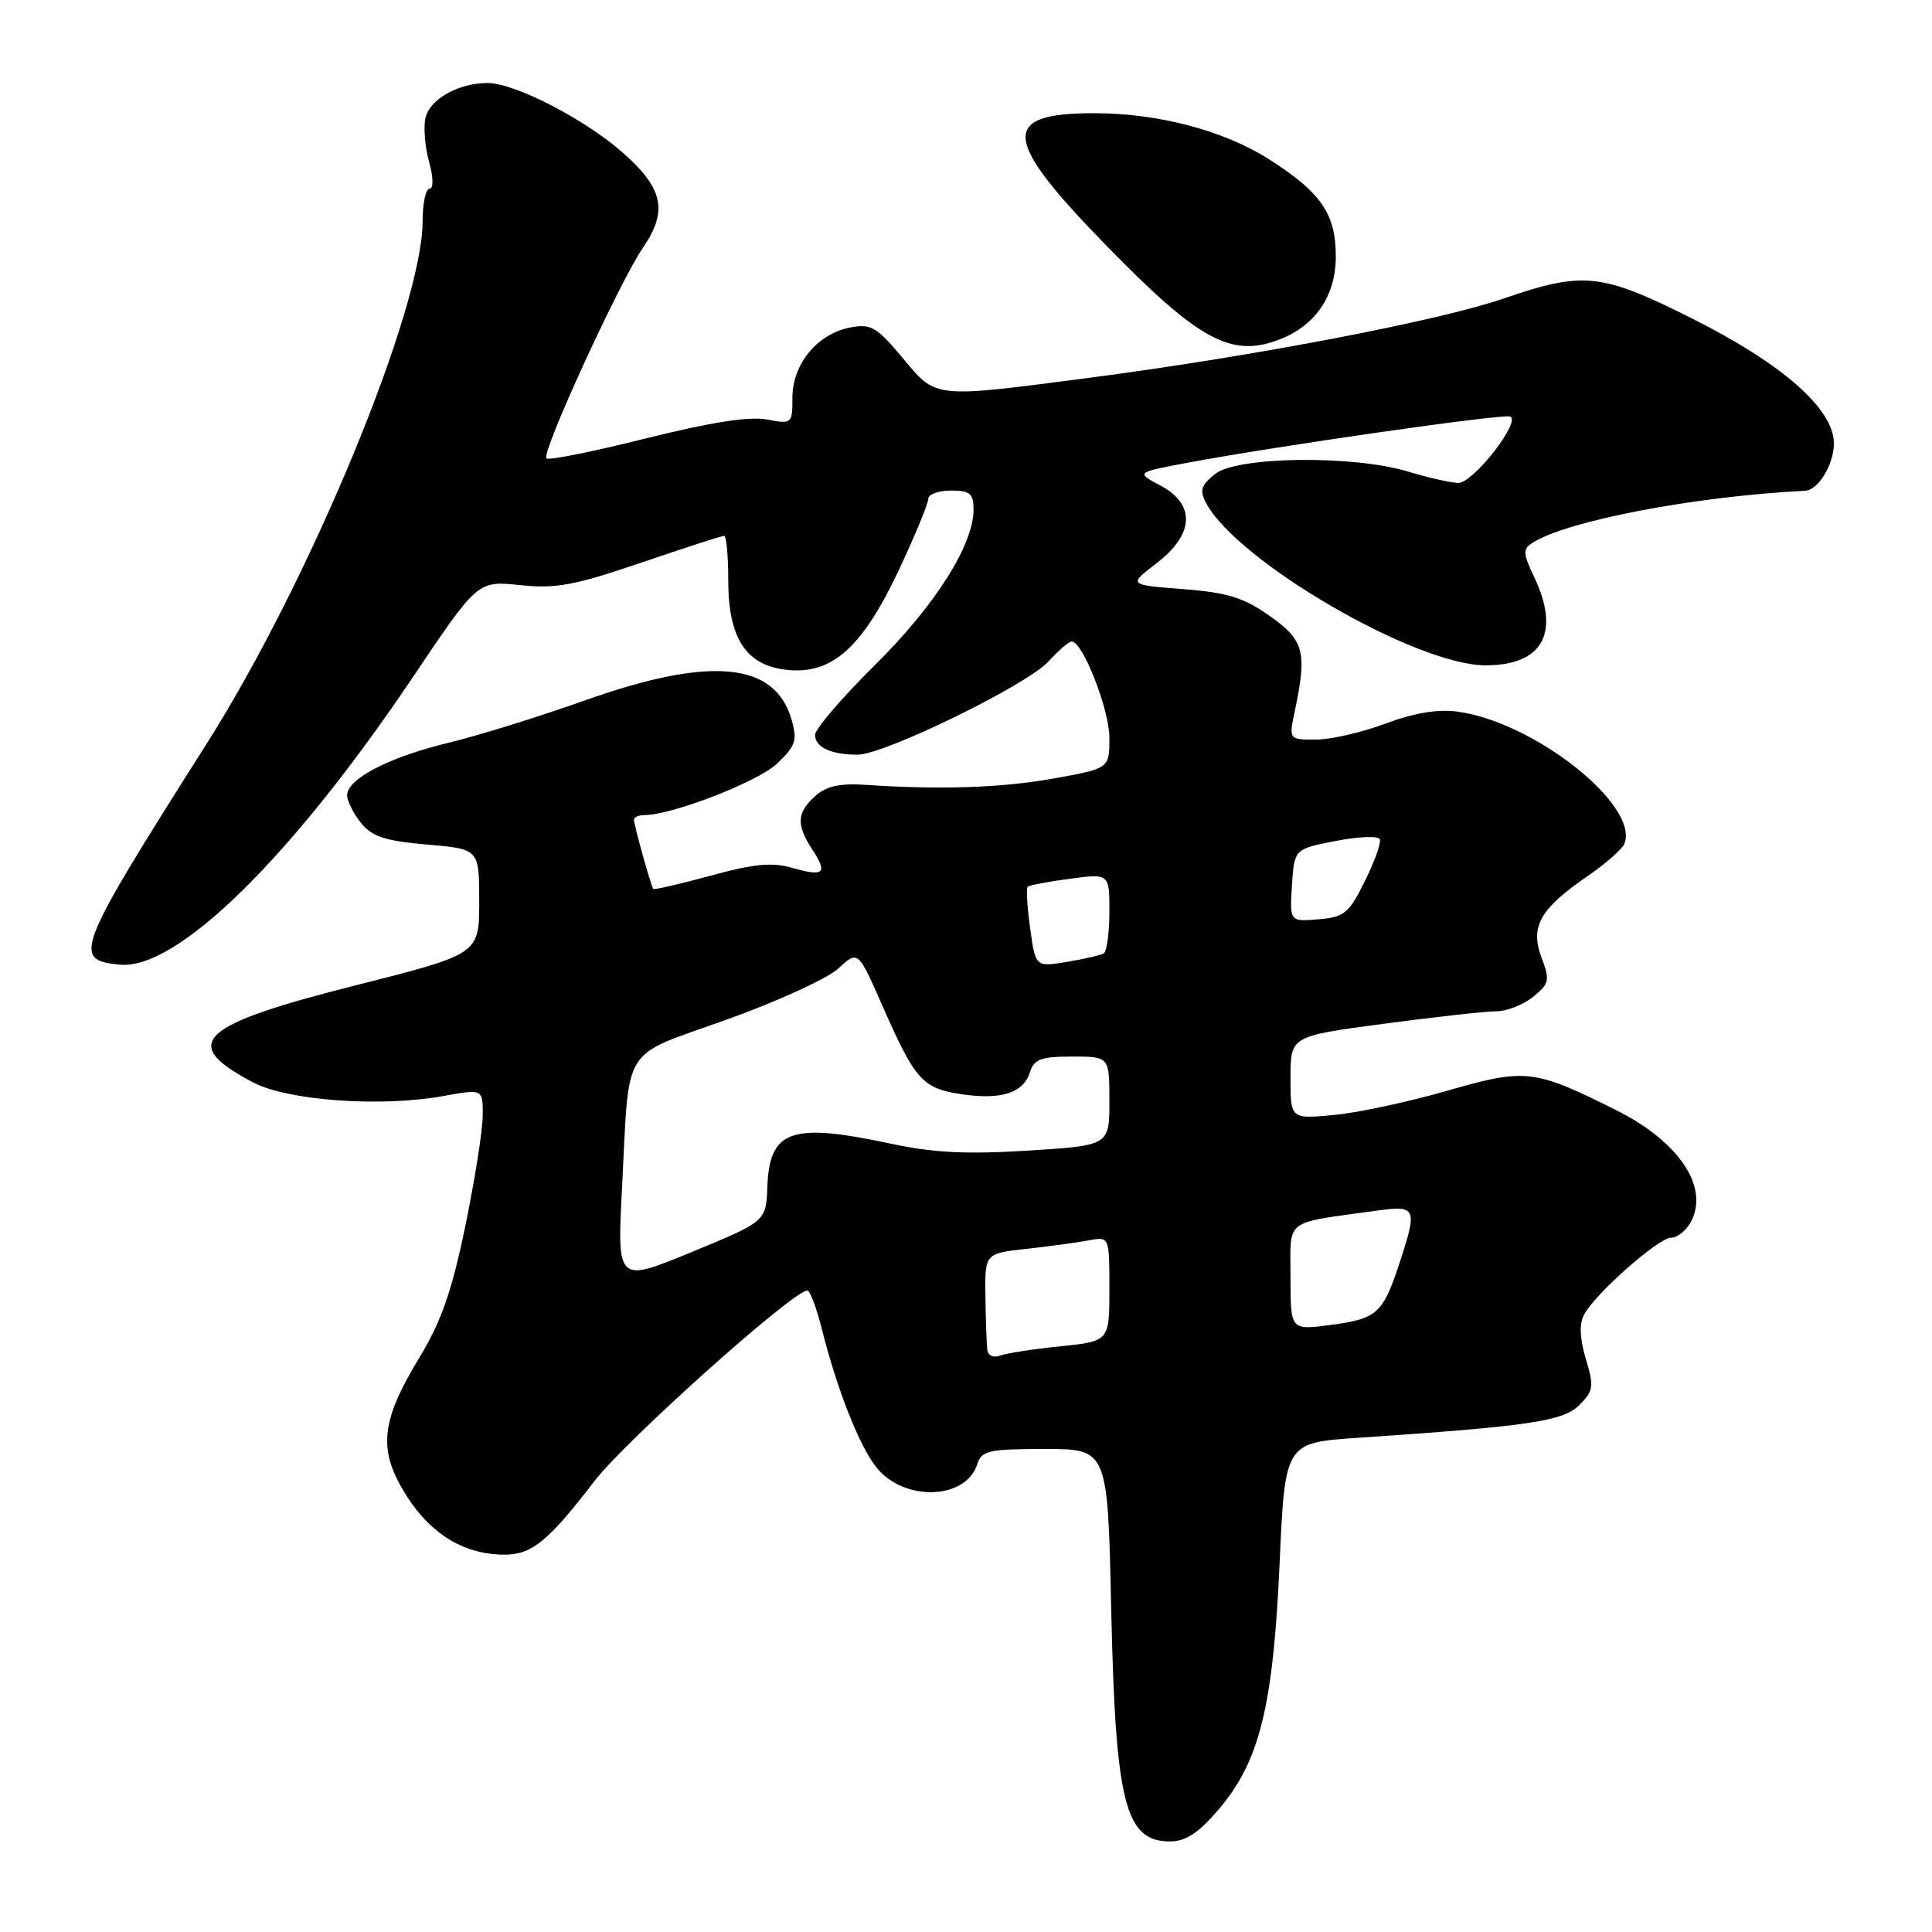 <?xml version="1.0" encoding="UTF-8" standalone="no"?>
<!DOCTYPE svg PUBLIC "-//W3C//DTD SVG 1.1//EN" "http://www.w3.org/Graphics/SVG/1.1/DTD/svg11.dtd" >
<svg xmlns="http://www.w3.org/2000/svg" xmlns:xlink="http://www.w3.org/1999/xlink" version="1.1" viewBox="0 0 256 256">
 <g >
 <path fill="currentColor"
d=" M 161.45 239.79 C 166.89 233.44 168.70 226.14 169.55 207.25 C 170.27 191.17 170.27 191.17 179.89 190.52 C 202.69 188.98 207.13 188.32 209.28 186.17 C 211.15 184.29 211.23 183.72 210.13 180.06 C 209.32 177.34 209.24 175.41 209.90 174.19 C 211.39 171.40 219.77 164.00 221.44 164.00 C 222.26 164.00 223.43 163.06 224.05 161.91 C 226.52 157.30 222.49 151.27 214.15 147.10 C 203.28 141.66 202.13 141.53 191.76 144.53 C 186.67 146.00 179.91 147.45 176.75 147.74 C 171.00 148.28 171.00 148.28 171.00 142.79 C 171.00 137.30 171.00 137.30 183.39 135.65 C 190.20 134.74 196.90 134.00 198.28 134.00 C 199.65 134.00 201.84 133.14 203.14 132.09 C 205.30 130.33 205.40 129.90 204.26 126.89 C 202.72 122.79 204.04 120.44 210.36 116.09 C 212.78 114.43 214.98 112.49 215.25 111.78 C 217.20 106.66 203.26 95.65 193.10 94.29 C 190.53 93.94 187.35 94.47 183.58 95.88 C 180.47 97.05 176.32 98.00 174.35 98.00 C 170.78 98.00 170.78 98.00 171.56 94.25 C 173.22 86.37 172.82 84.85 168.26 81.63 C 164.80 79.18 162.67 78.52 156.76 78.06 C 149.50 77.50 149.50 77.50 153.25 74.63 C 158.26 70.80 158.45 66.82 153.75 64.33 C 150.50 62.60 150.50 62.60 157.50 61.29 C 169.45 59.06 198.99 54.83 200.08 55.19 C 201.67 55.72 195.23 64.00 193.24 63.99 C 192.28 63.98 189.29 63.31 186.59 62.49 C 179.30 60.28 163.87 60.47 160.98 62.82 C 159.14 64.31 158.93 65.00 159.81 66.65 C 163.97 74.42 187.60 88.15 196.83 88.16 C 204.42 88.17 206.80 83.85 203.29 76.47 C 201.80 73.35 201.76 72.76 203.04 71.94 C 207.59 69.01 224.59 65.76 239.18 65.03 C 240.93 64.95 243.00 61.55 243.00 58.76 C 243.00 54.17 236.18 48.19 223.99 42.09 C 212.18 36.18 209.75 35.93 199.26 39.55 C 190.72 42.50 166.13 47.21 144.50 50.04 C 123.51 52.78 124.13 52.85 119.58 47.40 C 116.14 43.29 115.41 42.87 112.62 43.40 C 108.31 44.23 105.00 48.26 105.00 52.67 C 105.00 56.17 104.95 56.21 101.59 55.58 C 99.28 55.15 94.11 55.96 85.55 58.10 C 78.61 59.84 72.69 61.03 72.40 60.74 C 71.69 60.02 82.05 37.42 85.21 32.80 C 88.54 27.94 87.89 24.95 82.48 20.19 C 77.45 15.76 68.19 11.00 64.61 11.00 C 60.78 11.00 57.02 13.09 56.40 15.55 C 56.09 16.77 56.29 19.39 56.84 21.38 C 57.43 23.53 57.46 25.00 56.92 25.00 C 56.41 25.00 56.00 26.94 56.00 29.30 C 56.00 40.87 41.11 76.90 27.37 98.57 C 9.97 126.02 9.50 127.21 15.88 127.82 C 23.44 128.55 38.61 113.66 54.71 89.72 C 63.30 76.94 63.30 76.94 68.90 77.53 C 73.65 78.03 76.08 77.58 84.95 74.56 C 90.69 72.60 95.64 71.00 95.95 71.00 C 96.25 71.00 96.50 73.67 96.50 76.93 C 96.50 84.79 98.98 88.37 104.71 88.80 C 110.45 89.23 114.40 85.56 119.18 75.37 C 121.28 70.88 123.00 66.71 123.00 66.10 C 123.00 65.50 124.35 65.00 126.00 65.00 C 128.54 65.00 129.00 65.39 129.00 67.53 C 129.00 72.22 123.88 80.27 115.89 88.17 C 111.55 92.46 108.00 96.60 108.00 97.38 C 108.00 99.01 110.12 100.00 113.63 100.00 C 117.18 100.00 136.06 90.78 138.92 87.65 C 140.26 86.19 141.64 85.00 142.00 85.00 C 143.47 85.00 147.00 94.01 147.00 97.77 C 147.00 101.82 147.00 101.82 139.75 103.13 C 132.77 104.39 124.76 104.67 114.75 104.00 C 111.25 103.77 109.48 104.16 108.00 105.50 C 105.57 107.70 105.49 109.29 107.64 112.57 C 109.71 115.74 109.20 116.20 104.95 114.99 C 102.30 114.23 99.87 114.46 94.13 116.04 C 90.06 117.15 86.65 117.94 86.55 117.78 C 86.23 117.29 84.00 109.30 84.00 108.63 C 84.00 108.29 84.63 108.00 85.39 108.00 C 89.05 108.00 100.40 103.60 102.94 101.20 C 105.43 98.84 105.68 98.11 104.89 95.37 C 102.71 87.70 94.12 86.90 77.50 92.81 C 71.45 94.96 63.30 97.49 59.40 98.43 C 51.57 100.32 46.00 103.20 46.00 105.37 C 46.00 106.15 46.83 107.80 47.84 109.05 C 49.31 110.87 51.04 111.43 56.59 111.91 C 63.50 112.50 63.50 112.50 63.50 119.46 C 63.50 126.42 63.50 126.42 47.21 130.54 C 26.21 135.84 23.67 138.25 33.57 143.44 C 38.18 145.85 50.50 146.73 58.75 145.23 C 64.00 144.27 64.00 144.27 63.96 147.89 C 63.94 149.87 62.89 156.49 61.63 162.59 C 59.86 171.13 58.46 175.12 55.57 179.89 C 50.37 188.45 50.04 192.22 53.94 198.31 C 57.20 203.38 61.60 206.00 66.86 206.00 C 70.47 206.00 72.66 204.21 78.78 196.24 C 82.89 190.88 105.10 171.00 106.98 171.00 C 107.33 171.00 108.22 173.36 108.94 176.25 C 110.93 184.14 113.84 191.53 116.08 194.38 C 119.73 199.01 127.98 198.78 129.50 194.00 C 130.07 192.21 131.01 192.00 138.46 192.00 C 146.78 192.00 146.78 192.00 147.24 213.25 C 147.81 238.98 149.08 244.00 155.04 244.00 C 157.10 244.00 158.81 242.88 161.45 239.79 Z  M 169.47 45.01 C 174.29 43.18 177.00 39.21 177.00 33.99 C 177.00 28.36 175.09 25.55 168.26 21.17 C 162.26 17.32 153.52 15.00 144.99 15.00 C 132.42 15.00 132.76 18.39 146.75 32.70 C 158.87 45.10 163.14 47.42 169.47 45.01 Z  M 130.82 178.86 C 130.73 178.11 130.62 174.93 130.57 171.80 C 130.50 166.09 130.50 166.09 136.00 165.48 C 139.03 165.15 142.74 164.64 144.25 164.36 C 147.00 163.84 147.00 163.84 147.00 170.78 C 147.00 177.72 147.00 177.72 140.51 178.39 C 136.94 178.75 133.34 179.31 132.51 179.63 C 131.65 179.96 130.92 179.63 130.82 178.86 Z  M 171.00 169.24 C 171.00 161.35 169.97 162.15 182.25 160.44 C 187.75 159.67 187.88 159.97 185.37 167.57 C 183.22 174.07 182.44 174.76 176.25 175.57 C 171.00 176.26 171.00 176.26 171.00 169.24 Z  M 82.43 157.24 C 83.43 138.11 82.13 140.18 96.27 135.11 C 103.00 132.70 109.67 129.65 111.10 128.32 C 113.69 125.92 113.69 125.92 116.90 133.21 C 121.25 143.11 122.21 144.20 127.34 144.98 C 132.64 145.78 135.60 144.84 136.48 142.06 C 137.02 140.35 137.96 140.00 142.07 140.00 C 147.00 140.00 147.00 140.00 147.00 145.89 C 147.00 151.78 147.00 151.78 136.25 152.46 C 128.15 152.97 123.69 152.75 118.18 151.57 C 104.85 148.71 101.98 149.69 101.68 157.21 C 101.51 161.84 101.51 161.84 91.63 165.91 C 81.76 169.98 81.76 169.98 82.43 157.24 Z  M 136.50 123.01 C 136.11 120.18 135.96 117.71 136.17 117.50 C 136.37 117.30 138.89 116.82 141.77 116.44 C 147.00 115.74 147.00 115.74 147.00 120.81 C 147.00 123.60 146.66 126.08 146.25 126.33 C 145.84 126.57 143.63 127.08 141.35 127.46 C 137.21 128.14 137.21 128.14 136.50 123.01 Z  M 171.19 117.31 C 171.50 112.50 171.50 112.50 177.00 111.43 C 180.03 110.84 182.65 110.74 182.84 111.21 C 183.03 111.67 182.13 114.18 180.84 116.78 C 178.73 121.03 178.12 121.53 174.69 121.81 C 170.89 122.13 170.89 122.13 171.19 117.31 Z "/>
</g>
</svg>